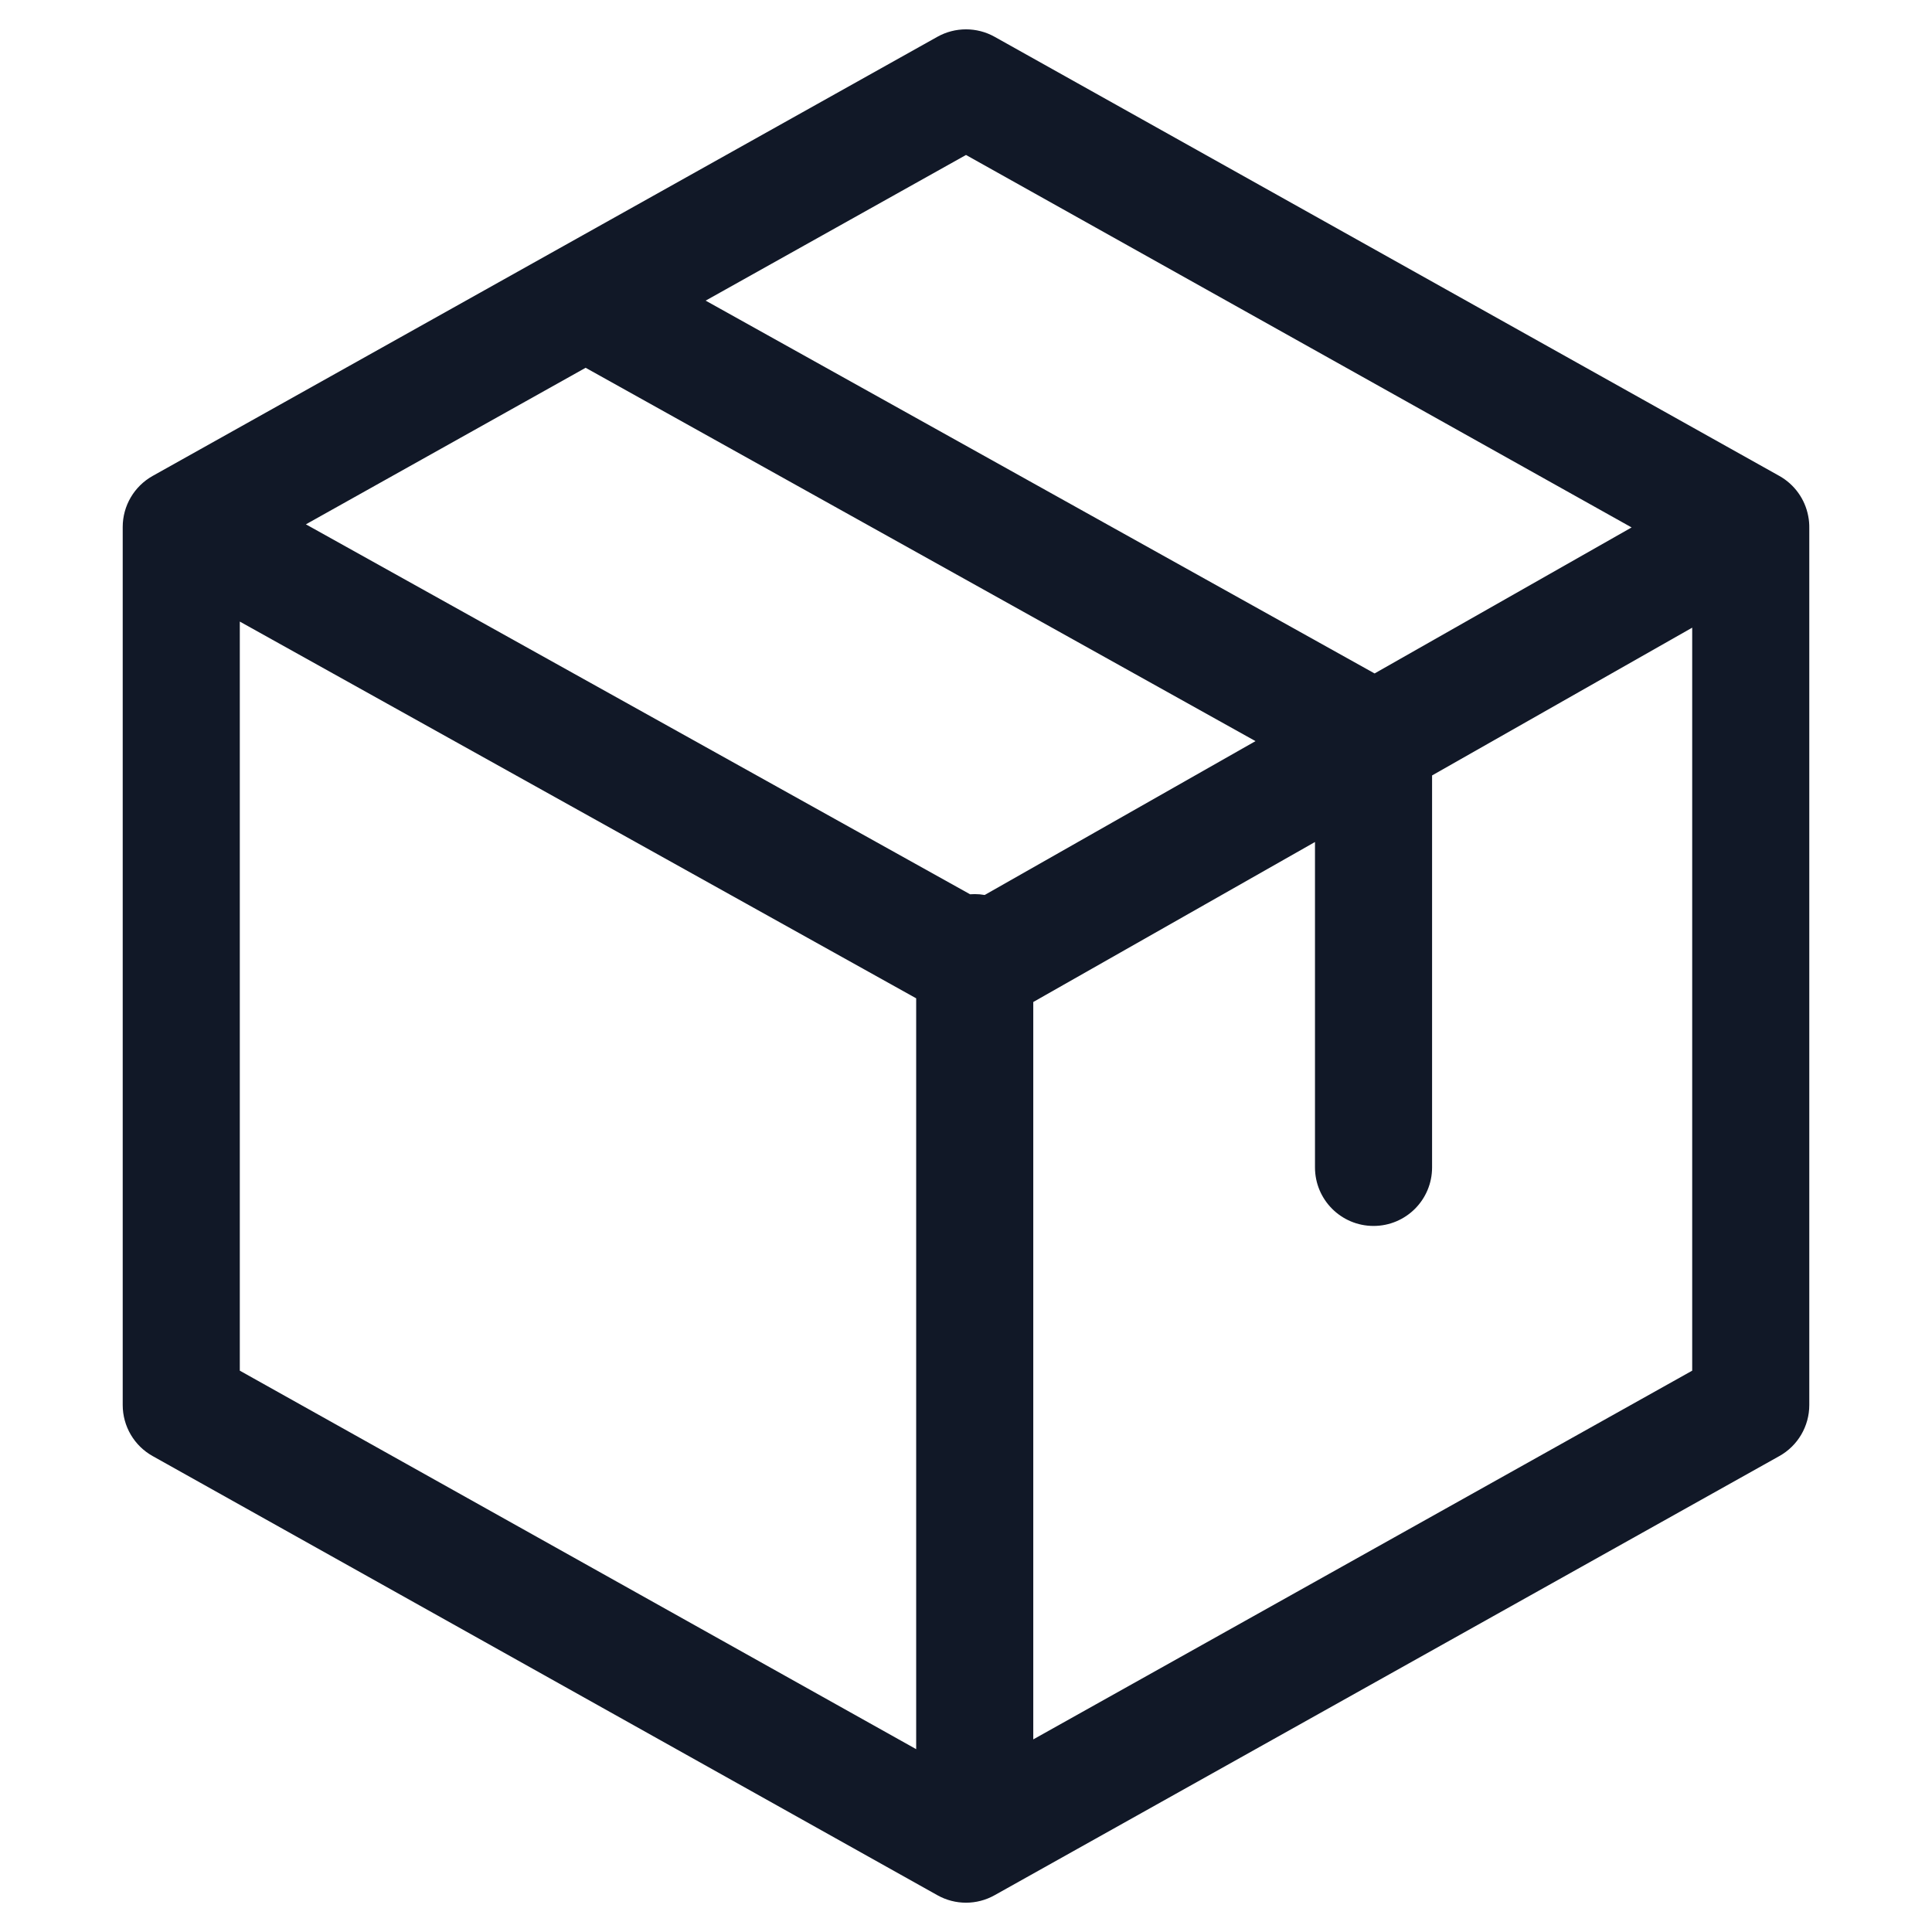 <svg width="33" height="33" viewBox="0 0 33 33" fill="none" xmlns="http://www.w3.org/2000/svg">
<path fill-rule="evenodd" clip-rule="evenodd" d="M16.988 0.628C16.685 0.459 16.315 0.459 16.012 0.628L2.608 8.129C2.292 8.306 2.096 8.639 2.096 9.001V23.999C2.096 24.361 2.292 24.695 2.608 24.871L16.012 32.372C16.315 32.542 16.685 32.542 16.988 32.372L30.392 24.871C30.708 24.695 30.904 24.361 30.904 23.999V9.024C30.905 8.955 30.9 8.885 30.886 8.816C30.832 8.528 30.653 8.275 30.392 8.129L16.988 0.628ZM16.5 2.647L27.869 9.009L23.479 11.503L12.053 5.135L16.5 2.647ZM28.904 10.721L24.461 13.245V19.94C24.461 20.493 24.014 20.94 23.461 20.94C22.909 20.94 22.461 20.493 22.461 19.94V14.382L17.649 17.115V29.71L28.904 23.412V10.721ZM15.649 29.877V17.052L4.096 10.617V23.412L15.649 29.877ZM16.819 15.287C16.764 15.277 16.707 15.272 16.649 15.272C16.622 15.272 16.596 15.273 16.57 15.275L5.225 8.956L10.003 6.282L21.445 12.659L16.819 15.287Z" fill="#111827"/>
</svg>
